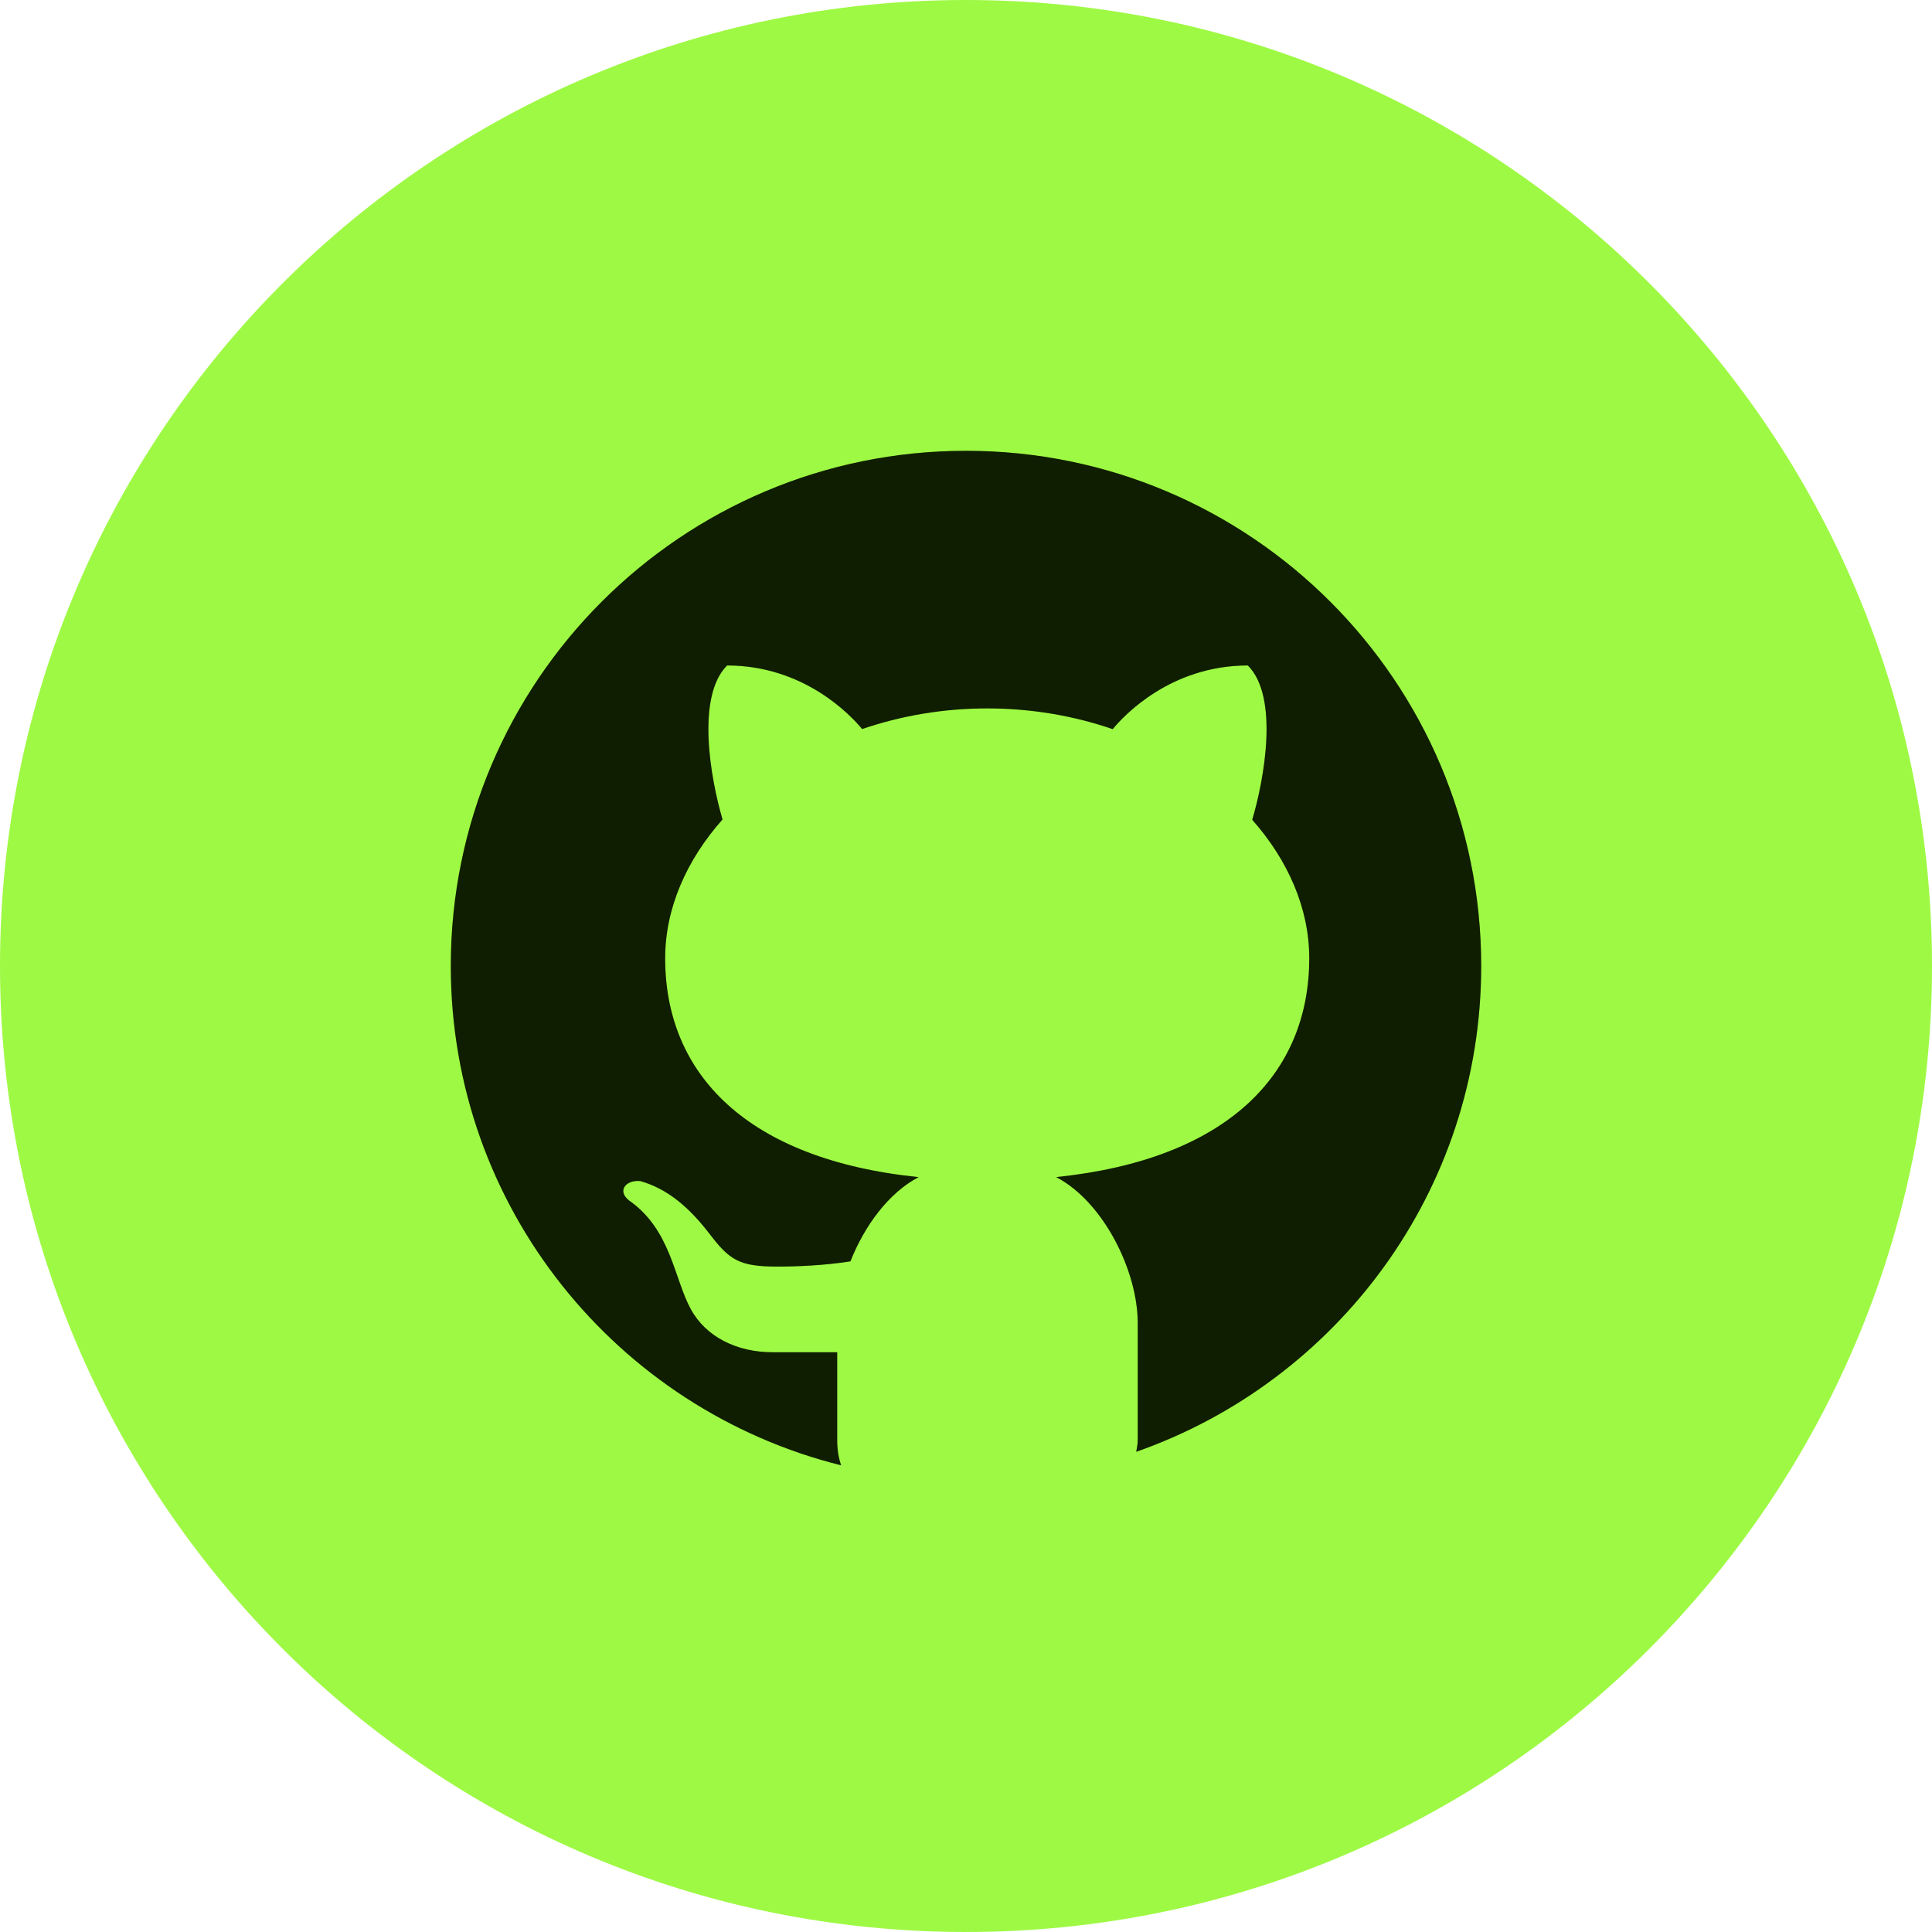 <svg width="150" height="150" viewBox="0 0 150 150" fill="none" xmlns="http://www.w3.org/2000/svg">
<path d="M150 75C150 116.421 116.421 150 75 150C33.579 150 0 116.421 0 75C0 33.579 33.579 0 75 0C116.421 0 150 33.579 150 75Z" fill="#9EF944"/>
<path d="M75 35C52.91 35 35 52.91 35 75C35 93.743 47.907 109.427 65.307 113.767C65.12 113.227 65 112.6 65 111.823V104.987C63.377 104.987 60.657 104.987 59.973 104.987C57.237 104.987 54.803 103.81 53.623 101.623C52.313 99.193 52.087 95.477 48.84 93.203C47.877 92.447 48.61 91.583 49.72 91.7C51.77 92.28 53.47 93.687 55.07 95.773C56.663 97.863 57.413 98.337 60.39 98.337C61.833 98.337 63.993 98.253 66.027 97.933C67.12 95.157 69.01 92.6 71.32 91.393C58 90.023 51.643 83.397 51.643 74.4C51.643 70.527 53.293 66.78 56.097 63.623C55.177 60.49 54.02 54.1 56.45 51.667C62.443 51.667 66.067 55.553 66.937 56.603C69.923 55.58 73.203 55 76.65 55C80.103 55 83.397 55.58 86.39 56.61C87.25 55.567 90.877 51.667 96.883 51.667C99.323 54.103 98.153 60.52 97.223 63.647C100.01 66.797 101.65 70.533 101.65 74.4C101.65 83.39 95.303 90.013 82.003 91.39C85.663 93.3 88.333 98.667 88.333 102.71V111.823C88.333 112.17 88.257 112.42 88.217 112.717C103.803 107.253 115 92.453 115 75C115 52.91 97.09 35 75 35Z" fill="#132500"/>
<path d="M75 35C52.91 35 35 52.91 35 75C35 93.743 47.907 109.427 65.307 113.767C65.12 113.227 65 112.6 65 111.823V104.987C63.377 104.987 60.657 104.987 59.973 104.987C57.237 104.987 54.803 103.81 53.623 101.623C52.313 99.193 52.087 95.477 48.84 93.203C47.877 92.447 48.61 91.583 49.72 91.7C51.77 92.28 53.47 93.687 55.07 95.773C56.663 97.863 57.413 98.337 60.39 98.337C61.833 98.337 63.993 98.253 66.027 97.933C67.12 95.157 69.01 92.6 71.32 91.393C58 90.023 51.643 83.397 51.643 74.4C51.643 70.527 53.293 66.78 56.097 63.623C55.177 60.49 54.02 54.1 56.45 51.667C62.443 51.667 66.067 55.553 66.937 56.603C69.923 55.58 73.203 55 76.65 55C80.103 55 83.397 55.58 86.39 56.61C87.25 55.567 90.877 51.667 96.883 51.667C99.323 54.103 98.153 60.52 97.223 63.647C100.01 66.797 101.65 70.533 101.65 74.4C101.65 83.39 95.303 90.013 82.003 91.39C85.663 93.3 88.333 98.667 88.333 102.71V111.823C88.333 112.17 88.257 112.42 88.217 112.717C103.803 107.253 115 92.453 115 75C115 52.91 97.09 35 75 35Z" fill="black" fill-opacity="0.2"/>
</svg>
